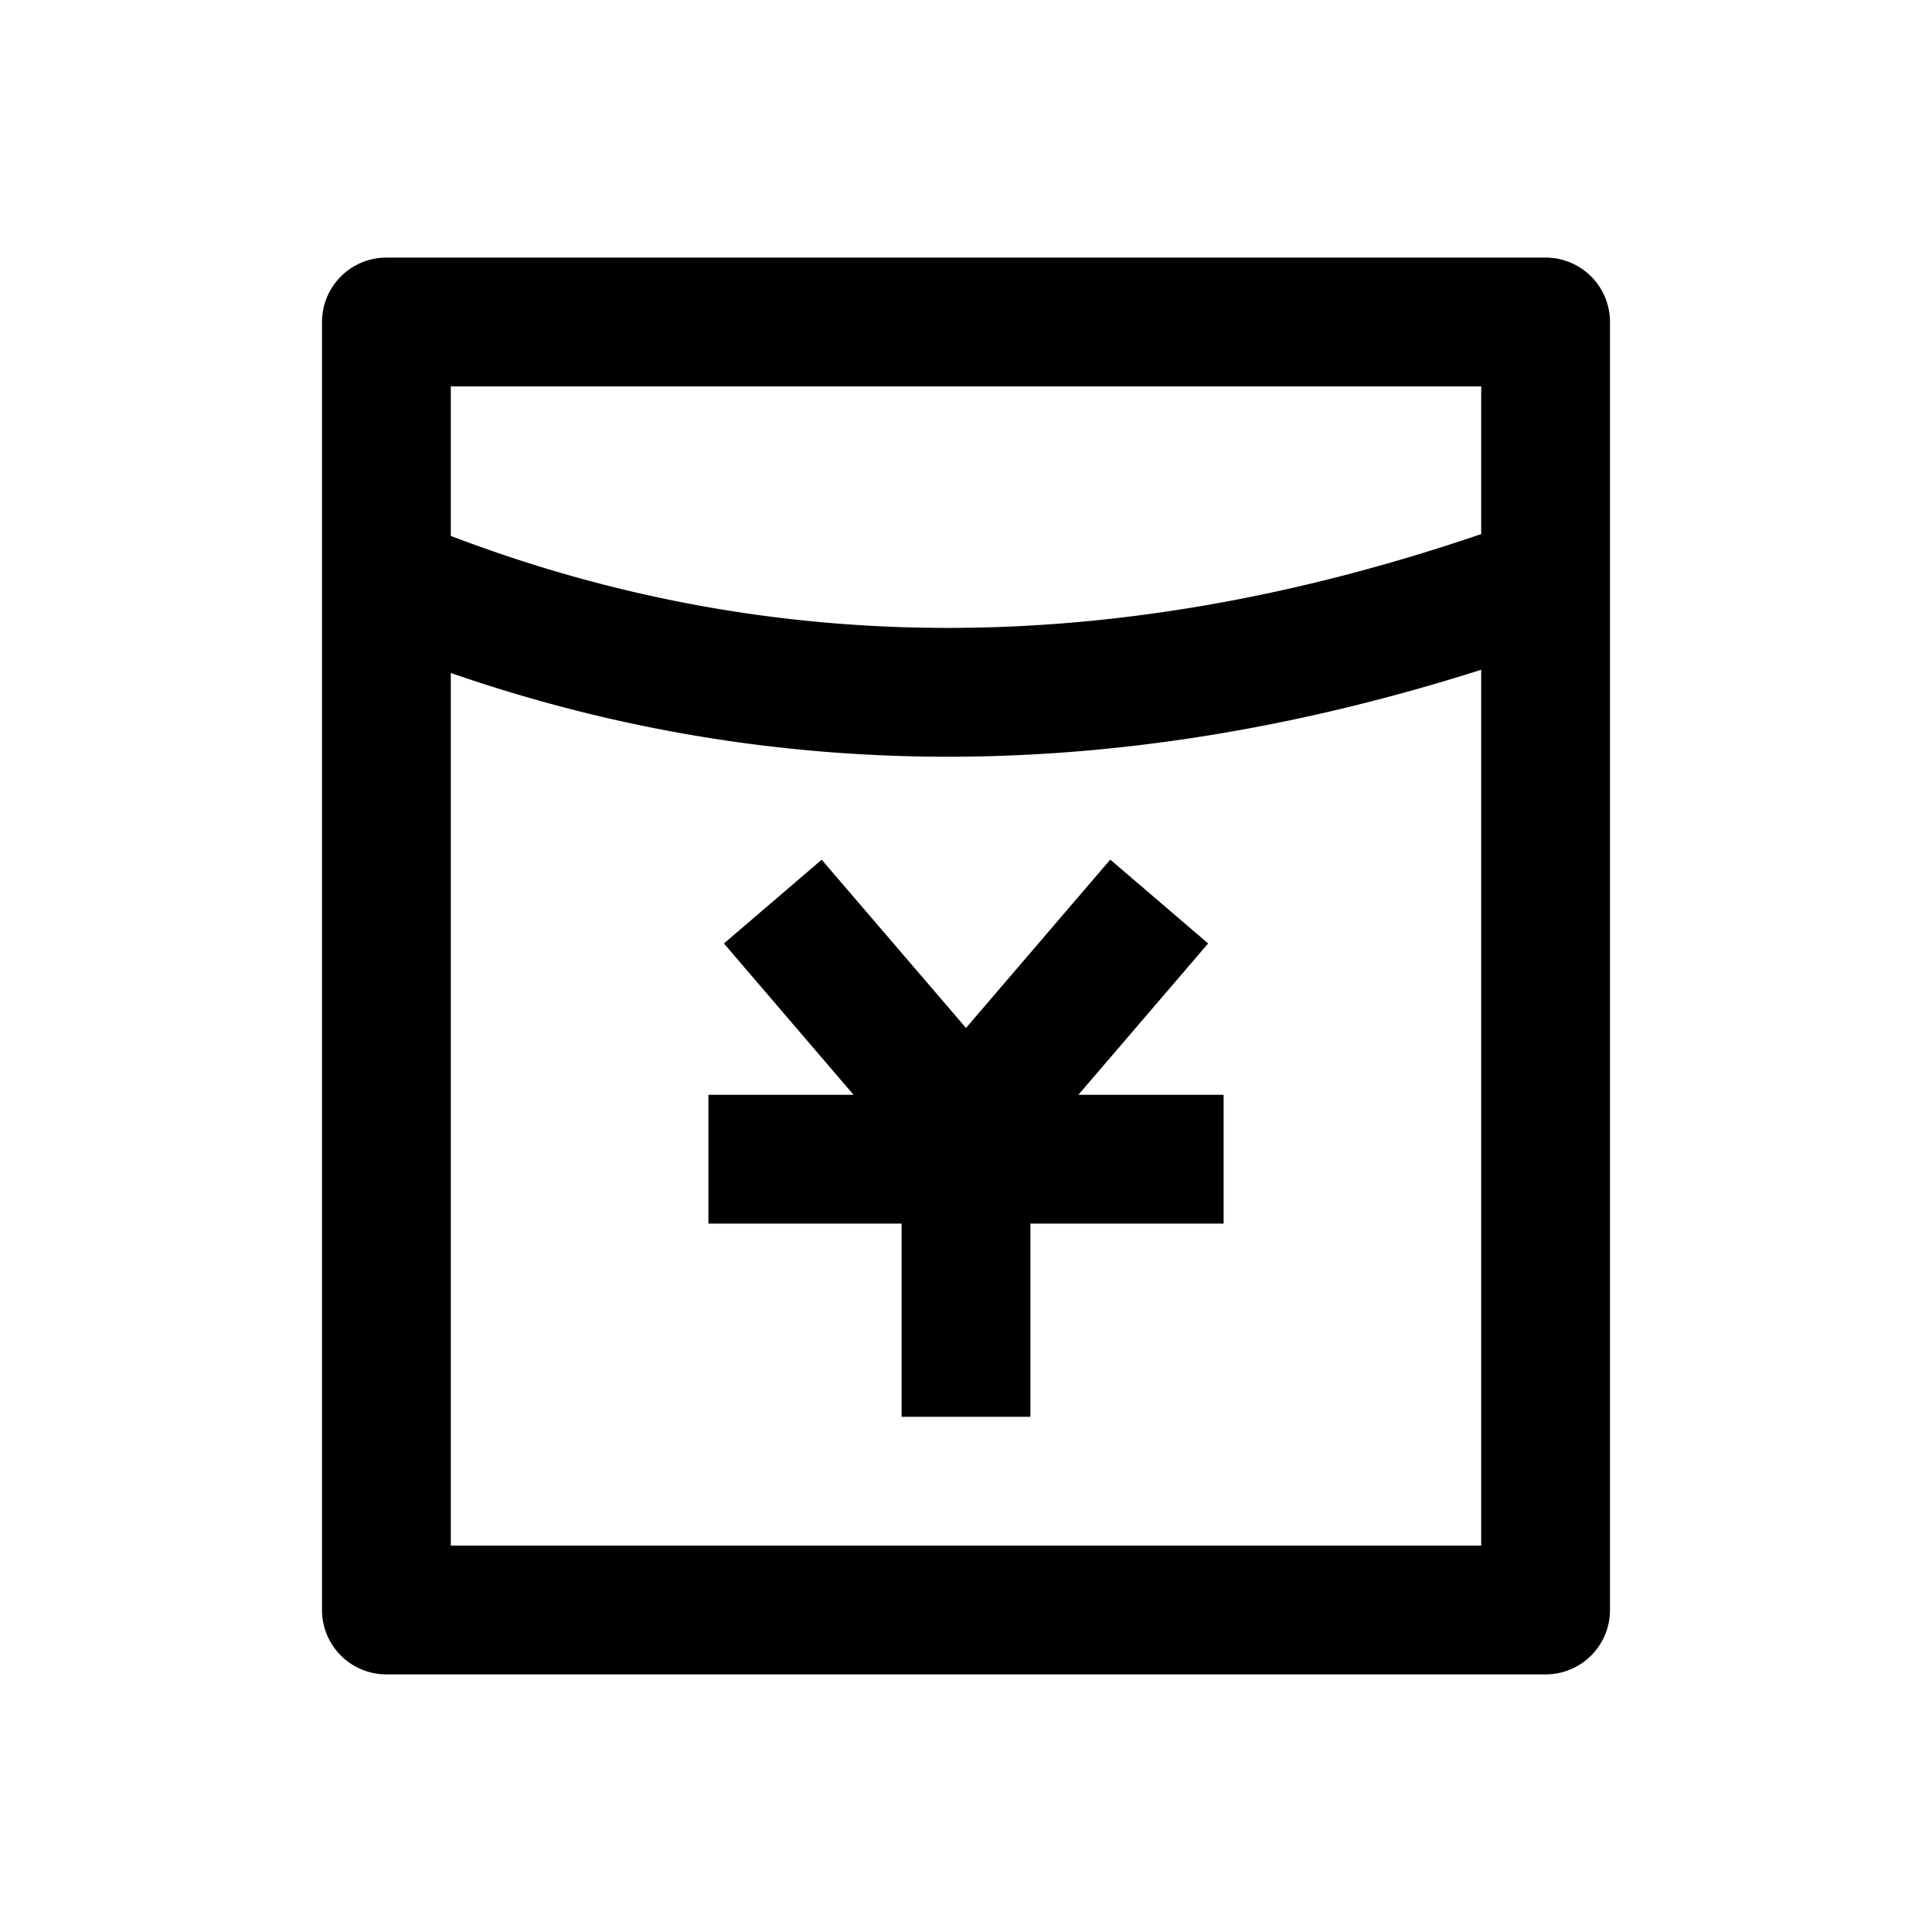 <?xml version="1.0" standalone="no"?><!DOCTYPE svg PUBLIC "-//W3C//DTD SVG 1.1//EN" "http://www.w3.org/Graphics/SVG/1.1/DTD/svg11.dtd"><svg t="1629797984843" class="icon" viewBox="0 0 1024 1024" version="1.1" xmlns="http://www.w3.org/2000/svg" p-id="2490" xmlns:xlink="http://www.w3.org/1999/xlink" width="200" height="200"><defs><style type="text/css"></style></defs><path d="M477.867 648.533h-102.4v-68.267h76.937l-68.71-80.213 51.814-44.373L512 544.836l76.459-89.225 51.883 44.442L571.563 580.267H648.533v68.267h-102.4v102.4h-68.267v-102.4zM238.933 284.058c171.145 65.263 352.734 65.058 546.133-0.99V204.8H238.933v79.258z m0 72.636V819.2h546.133V354.987c-191.078 60.826-373.453 61.508-546.133 1.707zM204.8 136.533h614.4a34.133 34.133 0 0 1 34.133 34.133v682.667a34.133 34.133 0 0 1-34.133 34.133H204.8a34.133 34.133 0 0 1-34.133-34.133V170.667a34.133 34.133 0 0 1 34.133-34.133z" p-id="2491"></path></svg>